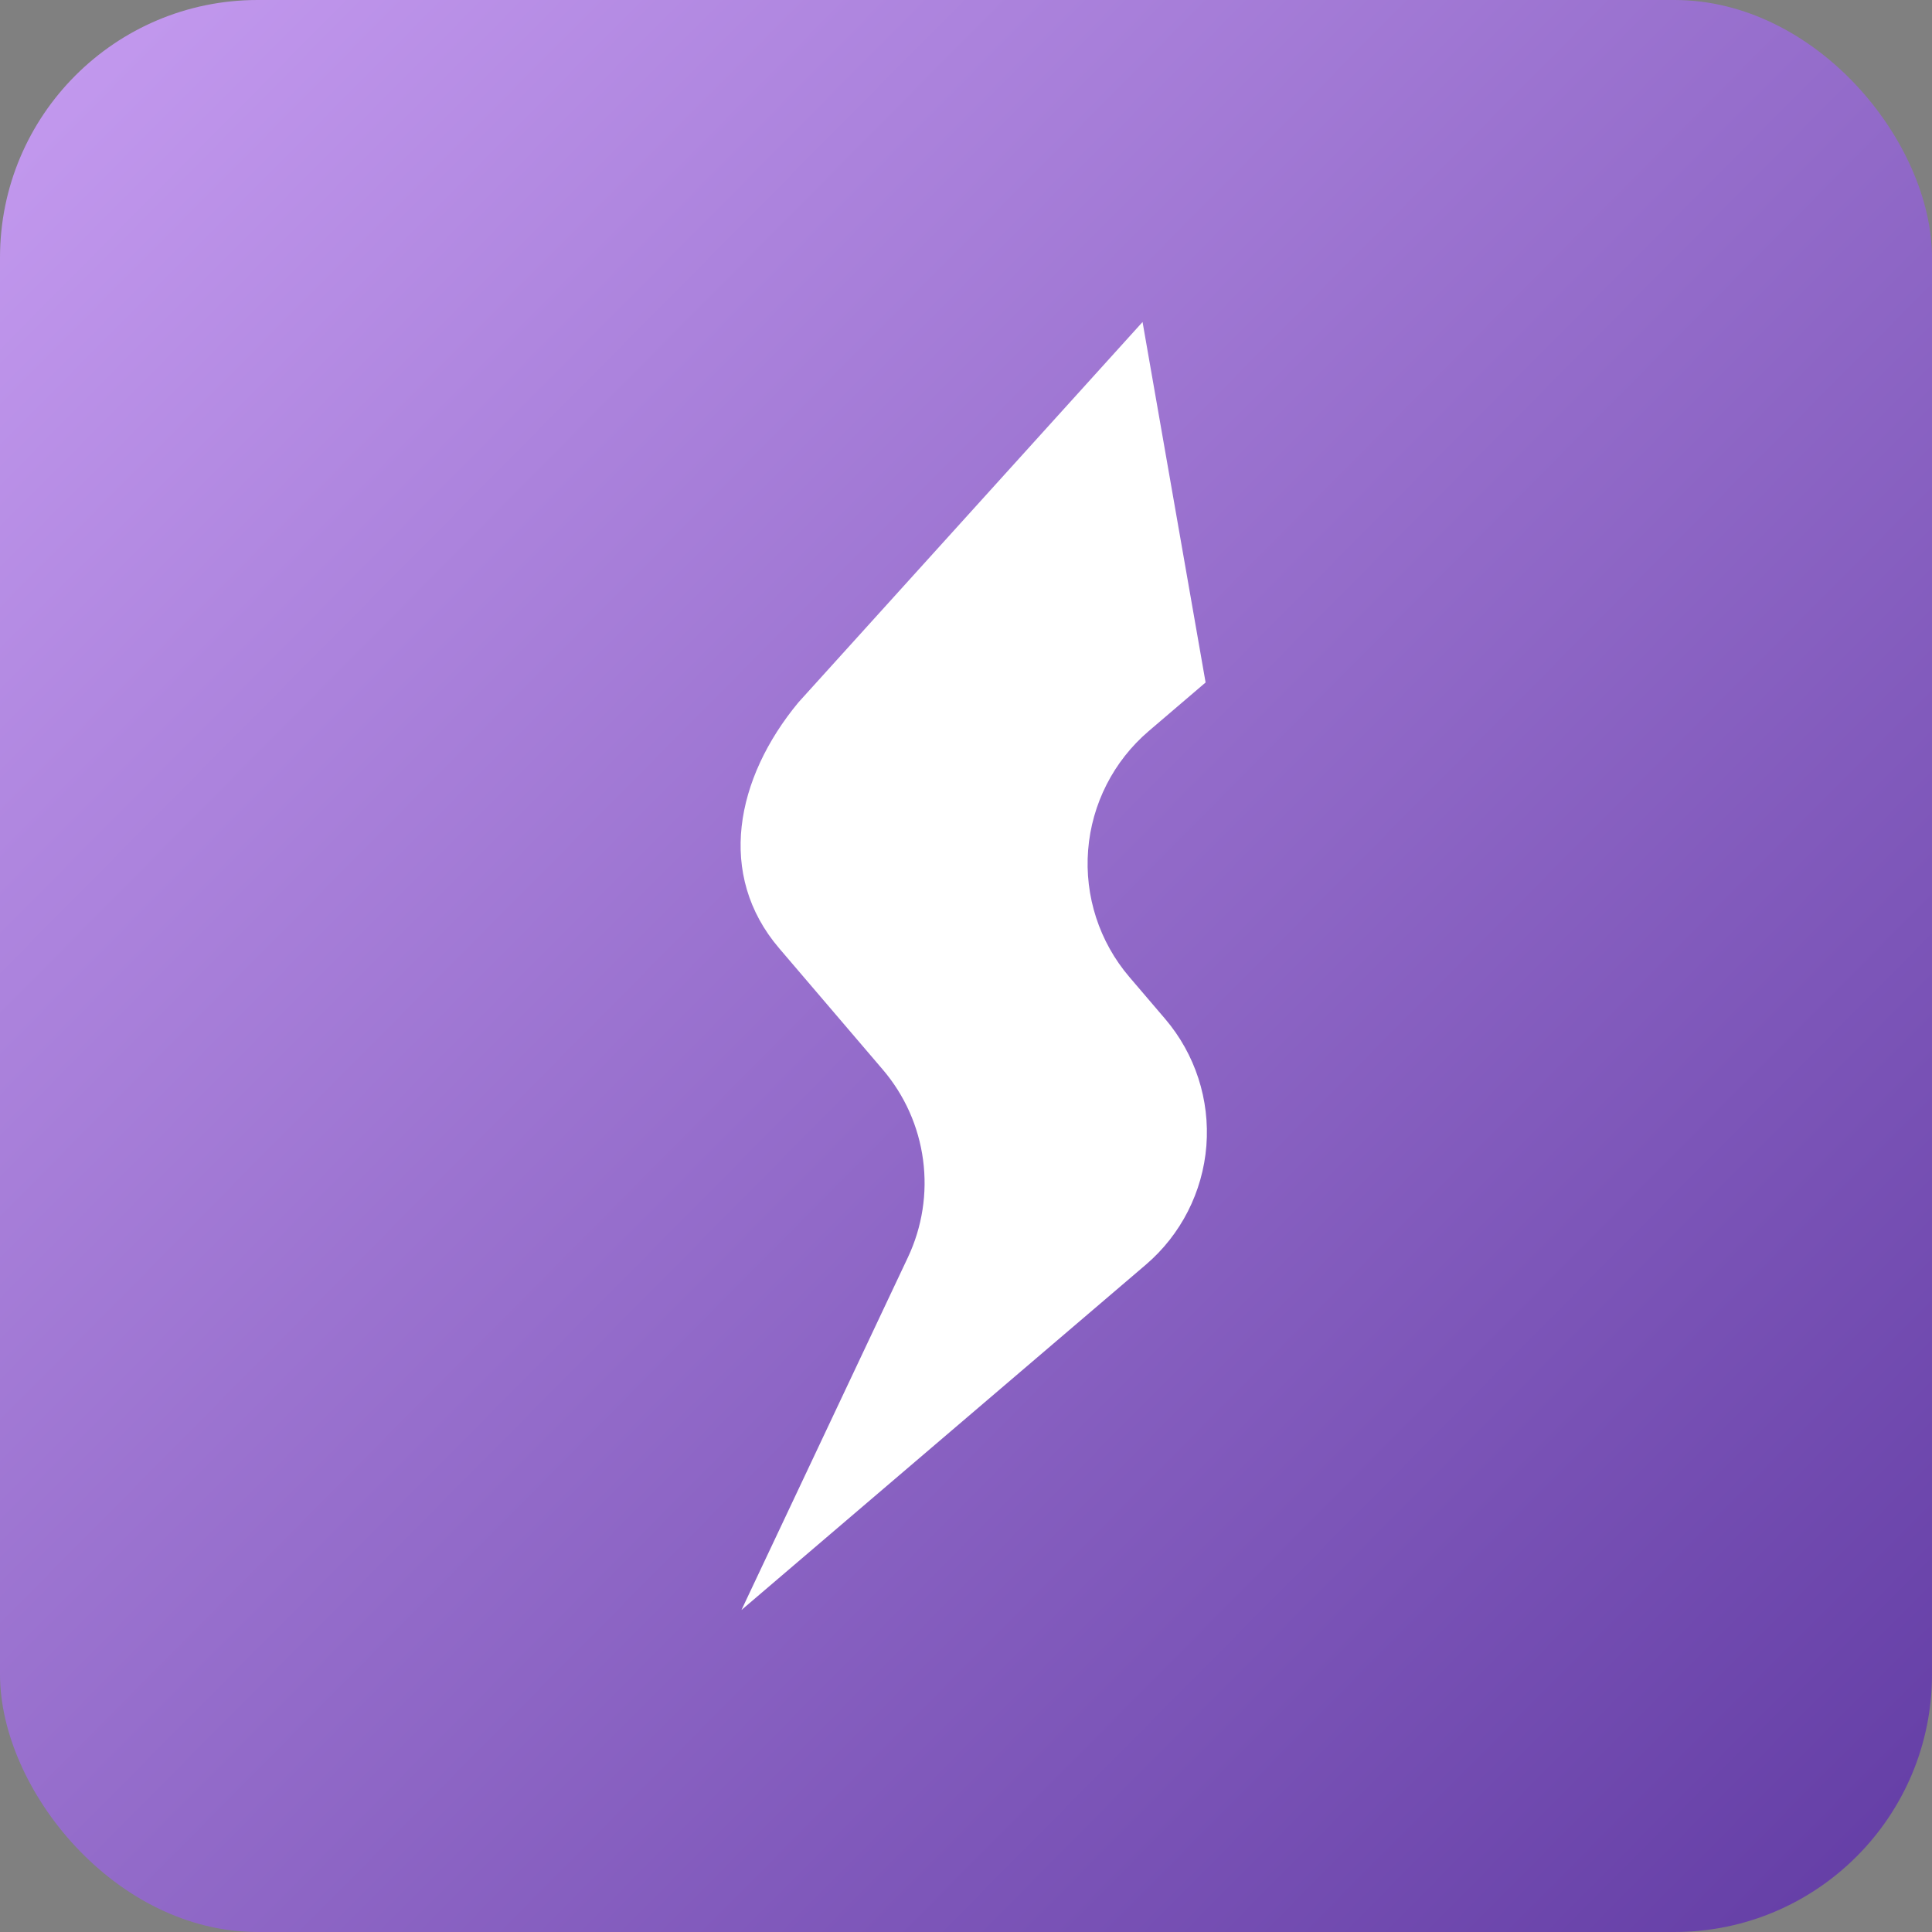 <svg width="60" height="60" viewBox="0 0 60 60" fill="none" xmlns="http://www.w3.org/2000/svg">
<rect x="0" y="0" width="60" height="60" fill="#808080" stroke="none"/>
<rect width="60" height="60" rx="8" fill="url(#paint0_linear_11649_12235)"/>
<path d="M37.441 21.195L35.675 22.704C34.583 23.637 33.906 24.965 33.793 26.398C33.68 27.83 34.14 29.248 35.073 30.341L36.184 31.642C37.117 32.735 37.577 34.153 37.465 35.585C37.352 37.017 36.675 38.346 35.583 39.278L23.027 50L28.196 39.048C28.641 38.104 28.805 37.052 28.666 36.018C28.528 34.984 28.094 34.012 27.417 33.219L24.196 29.448C22.253 27.173 22.838 24.175 24.797 21.812L35.483 10L37.441 21.195Z" fill="white"/>
<defs>
<linearGradient id="paint0_linear_11649_12235" x1="-1.528" y1="-0.972" x2="60" y2="60" gradientUnits="userSpaceOnUse">
<stop offset="0.025" stop-color="#C59BF0"/>
<stop offset="0.989" stop-color="#633DA5"/>
</linearGradient>
</defs>
</svg>
